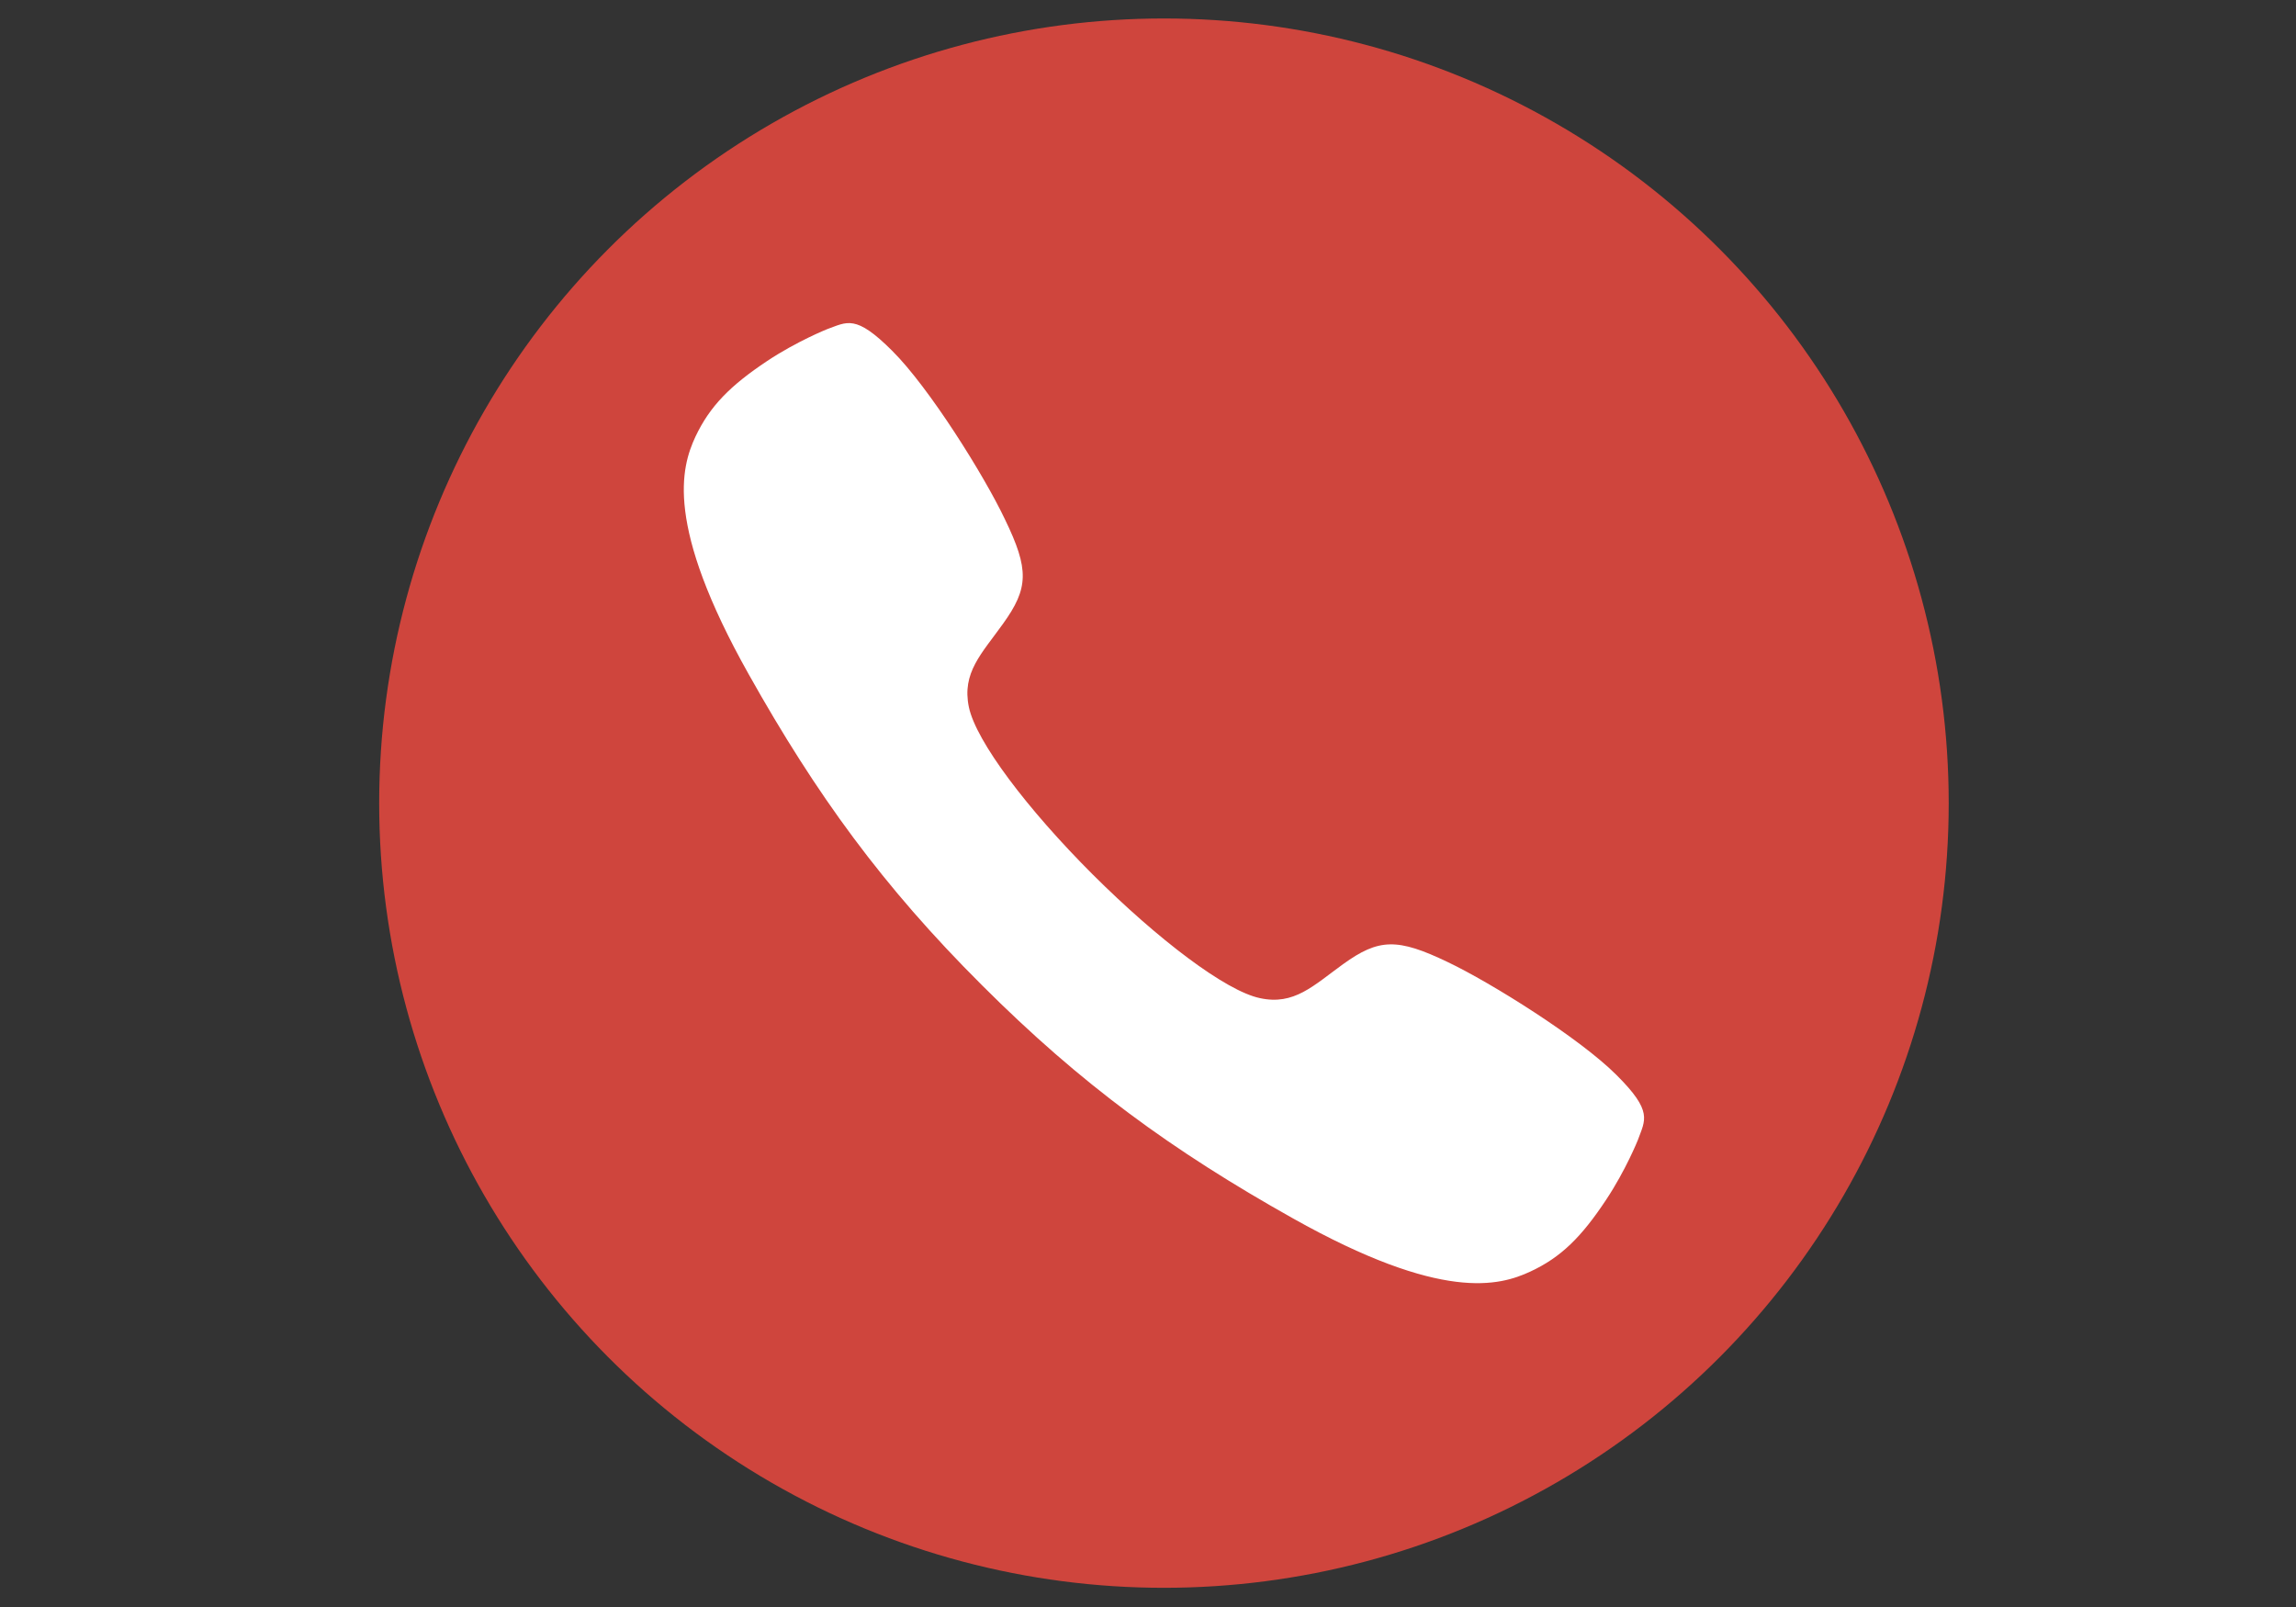 <?xml version="1.0" encoding="utf-8"?>
<!-- Generator: Adobe Illustrator 16.0.0, SVG Export Plug-In . SVG Version: 6.00 Build 0)  -->
<!DOCTYPE svg PUBLIC "-//W3C//DTD SVG 1.1//EN" "http://www.w3.org/Graphics/SVG/1.1/DTD/svg11.dtd">
<svg version="1.1" id="Layer_1" xmlns="http://www.w3.org/2000/svg" xmlns:xlink="http://www.w3.org/1999/xlink" x="0px" y="0px"
	 width="720px" height="504px" viewBox="0 0 720 504" enable-background="new 0 0 720 504" xml:space="preserve">
<rect x="0" y="0" width="720" height="504" fill="#333333" stroke="none"/>
<circle id="XMLID_1_" fill="#CF453D" cx="365.001" cy="251.886" r="246.094"/>
<path id="XMLID_18_" display="none" fill="#FFFFFF" d="M479.109,281.433l-1.477,0.788c-6.398-7.679-17.521-10.73-25.889-6.398
	h-0.099l-3.643,1.969c-9.154-7.679-22.148-8.859-32.484-2.855l-20.081,10.828h-26.677c-5.808,0-11.418-1.279-16.636-3.839
	l-3.642-1.771c-21.361-10.435-46.758-7.875-65.756,6.398c-0.099,0.099-0.197,0.099-0.295,0.196l-8.859,7.875
	c-3.347,2.953-7.186,5.119-11.418,6.398l-5.021-16.438c-0.492-1.772-2.166-2.953-3.938-2.953h-42.82
	c-2.264,0-4.134,1.87-4.134,4.134c0,0.197,0,0.296,0,0.492l14.273,117.239c0.295,2.067,1.969,3.643,4.134,3.643h64.28
	c2.264,0,4.134-1.87,4.134-4.135c0-0.394-0.099-0.787-0.197-1.181l-8.466-27.661l26.185-16.538c3.445-1.969,7.58-2.461,11.418-1.477
	c0.099,0,0.197,0,0.295,0.099l53.55,9.844c14.568,2.56,29.63,0.492,42.919-6.103c0.196-0.099,0.295-0.197,0.492-0.296l92.629-63.591
	c1.772-1.279,2.363-3.642,1.182-5.512C506.18,278.972,491.119,274.936,479.109,281.433z M455.484,283.106
	c4.725-2.362,10.729-0.492,14.568,3.149l-34.945,18.9l-1.87,0.984c-1.083-3.052-2.657-5.906-4.626-8.466L455.484,283.106z
	 M419.456,282.122L419.456,282.122c6.398-3.643,14.175-3.643,20.377,0l-17.522,9.45c-3.347-2.363-7.087-4.135-11.024-5.021
	L419.456,282.122z M228.291,399.065l-13.289-108.97h35.142l33.174,108.97H228.291L228.291,399.065z M414.928,352.898
	c-11.615,5.611-24.707,7.481-37.504,5.217l-53.354-9.844c-5.906-1.477-12.108-0.59-17.423,2.363c-0.099,0-0.099,0.098-0.197,0.098
	l-24.413,15.455l-17.423-57.094c5.414-1.674,10.336-4.43,14.47-8.17l8.761-7.777c16.439-12.402,38.489-14.47,56.996-5.512
	l3.642,1.771c6.3,3.052,13.191,4.627,20.278,4.627h35.635c10.631,0,19.786,7.579,21.951,18.014l-25.594-1.182
	c-9.352-0.394-18.802,0-28.153,1.28c-2.264,0.295-3.839,2.362-3.543,4.626c0.295,2.265,2.362,3.84,4.626,3.544
	c8.859-1.181,17.719-1.673,26.578-1.181l30.417,1.378c0.099,0,0.099,0,0.197,0c2.264,0,4.135-1.87,4.135-4.135
	c0-0.591,0-1.279-0.099-1.87l4.134-2.166l44.002-23.723c6.792-3.741,15.356-2.363,20.672,3.248L414.928,352.898z"/>
<path id="XMLID_15_" display="none" fill="#FFFFFF" d="M240.792,382.627c0,6.988,5.709,12.698,12.699,12.698
	c6.989,0,12.698-5.71,12.698-12.698c0-6.989-5.709-12.699-12.698-12.699l0,0C246.403,369.928,240.792,375.638,240.792,382.627z
	 M253.491,378.197c2.461,0,4.43,1.969,4.43,4.43s-1.969,4.43-4.43,4.43s-4.43-1.969-4.43-4.43l0,0
	C249.061,380.166,251.03,378.197,253.491,378.197L253.491,378.197z"/>
<path id="XMLID_12_" display="none" fill="#FFFFFF" d="M360,255.74c40.359,0,73.041-32.681,73.041-73.04
	S400.359,109.659,360,109.659s-73.041,32.682-73.041,73.041C287.058,223.06,319.641,255.643,360,255.74z M360,117.928
	c35.732,0,64.771,29.039,64.771,64.772c0,35.732-29.039,64.771-64.771,64.771c-35.733,0-64.772-29.039-64.772-64.771
	C295.327,146.967,324.267,118.026,360,117.928L360,117.928z"/>
<path id="XMLID_11_" display="none" fill="#FFFFFF" d="M350.845,182.405h-0.197l-12.206-0.099l0,0c-2.264,0-4.135,1.871-4.135,4.134
	c0,1.083,0.492,2.166,1.28,2.953l30.319,29.236c1.674,1.575,4.232,1.575,5.808-0.099s1.575-4.233-0.099-5.808l0,0l-22.837-22.05
	h1.87c10.828,0.099,20.18-7.481,22.346-18.112l8.465,0.098l0,0c2.265,0,4.135-1.87,4.135-4.134s-1.87-4.134-4.135-4.134
	l-8.465-0.099c-0.689-3.74-2.265-7.186-4.627-10.139l13.092,0.098l0,0c2.265,0,4.135-1.87,4.135-4.134s-1.87-4.134-4.135-4.134
	l-30.614-0.295l-12.206-0.099c-2.264,0-4.134,1.772-4.134,4.135c0,2.264,1.771,4.134,4.134,4.134l12.206,0.098
	c6.3,0.099,11.714,4.233,13.486,10.238l-25.889-0.295l0,0c-2.264,0-4.135,1.87-4.135,4.134s1.871,4.134,4.135,4.134l25.889,0.295
	C362.56,178.369,357.047,182.405,350.845,182.405z"/>
<path id="XMLID_10_" display="none" fill="#FFFFFF" d="M461.489,143.325c-2.265,0-4.135,1.87-4.135,4.134v6.891
	c0,2.264,1.87,4.134,4.135,4.134c2.264,0,4.134-1.87,4.134-4.134v-6.891C465.623,145.195,463.753,143.325,461.489,143.325z"/>
<path id="XMLID_9_" display="none" fill="#FFFFFF" d="M461.489,163.997c-2.265,0-4.135,1.87-4.135,4.134v6.891
	c0,2.264,1.87,4.134,4.135,4.134c2.264,0,4.134-1.87,4.134-4.134v-6.891C465.623,165.867,463.753,163.997,461.489,163.997z"/>
<path id="XMLID_8_" display="none" fill="#FFFFFF" d="M447.708,157.106c-2.265,0-4.135,1.87-4.135,4.134s1.87,4.134,4.135,4.134
	h6.891c2.264,0,4.134-1.87,4.134-4.134s-1.87-4.134-4.134-4.134H447.708z"/>
<path id="XMLID_7_" display="none" fill="#FFFFFF" d="M475.271,165.375c2.264,0,4.134-1.87,4.134-4.134s-1.87-4.134-4.134-4.134
	h-6.891c-2.265,0-4.135,1.87-4.135,4.134s1.87,4.134,4.135,4.134H475.271z"/>
<path id="XMLID_6_" display="none" fill="#FFFFFF" d="M280.266,96.666c-2.264,0-4.134,1.871-4.134,4.134l0,0v6.891
	c0,2.264,1.87,4.135,4.134,4.135s4.134-1.871,4.134-4.135V100.8C284.4,98.536,282.53,96.666,280.266,96.666L280.266,96.666z"/>
<path id="XMLID_5_" display="none" fill="#FFFFFF" d="M280.266,117.337c-2.264,0-4.134,1.871-4.134,4.134v6.891
	c0,2.264,1.87,4.135,4.134,4.135s4.134-1.871,4.134-4.135v-6.891C284.4,119.208,282.53,117.337,280.266,117.337z"/>
<path id="XMLID_4_" display="none" fill="#FFFFFF" d="M266.484,110.447c-2.264,0-4.134,1.871-4.134,4.134
	c0,2.264,1.87,4.135,4.134,4.135h6.891c2.264,0,4.134-1.871,4.134-4.135c0-2.264-1.87-4.134-4.134-4.134H266.484z"/>
<path id="XMLID_3_" display="none" fill="#FFFFFF" d="M294.047,110.447h-6.891c-2.264,0-4.134,1.871-4.134,4.134
	c0,2.264,1.87,4.135,4.134,4.135h6.891c2.264,0,4.134-1.871,4.134-4.135C298.181,112.317,296.311,110.447,294.047,110.447z"/>
<path fill="#FFFFFF" d="M506.867,337.105c-11.523-11.522-39.195-28.848-52.836-35.354c-15.834-7.604-21.635-7.447-32.846,0.627
	c-9.328,6.742-15.363,13.013-26.104,10.661c-10.74-2.273-31.904-18.343-52.443-38.804c-20.539-20.538-36.53-41.705-38.804-52.444
	c-2.273-10.818,3.998-16.775,10.661-26.104c8.075-11.209,8.31-17.011,0.627-32.846c-6.506-13.718-23.752-41.312-35.354-52.835
	c-11.523-11.523-14.11-9.015-20.46-6.742c0,0-9.407,3.763-18.735,9.956c-11.523,7.683-17.952,14.11-22.499,23.752
	c-4.468,9.643-9.642,27.594,16.698,74.472c21.244,37.863,42.096,66.554,73.06,97.44l0.079,0.079l0.078,0.078
	c30.964,30.965,59.577,51.816,97.44,73.061c46.877,26.339,64.83,21.166,74.471,16.697c9.643-4.469,16.07-10.896,23.752-22.498
	c6.193-9.329,9.957-18.735,9.957-18.735C515.883,351.216,518.469,348.63,506.867,337.105z"/>
</svg>
